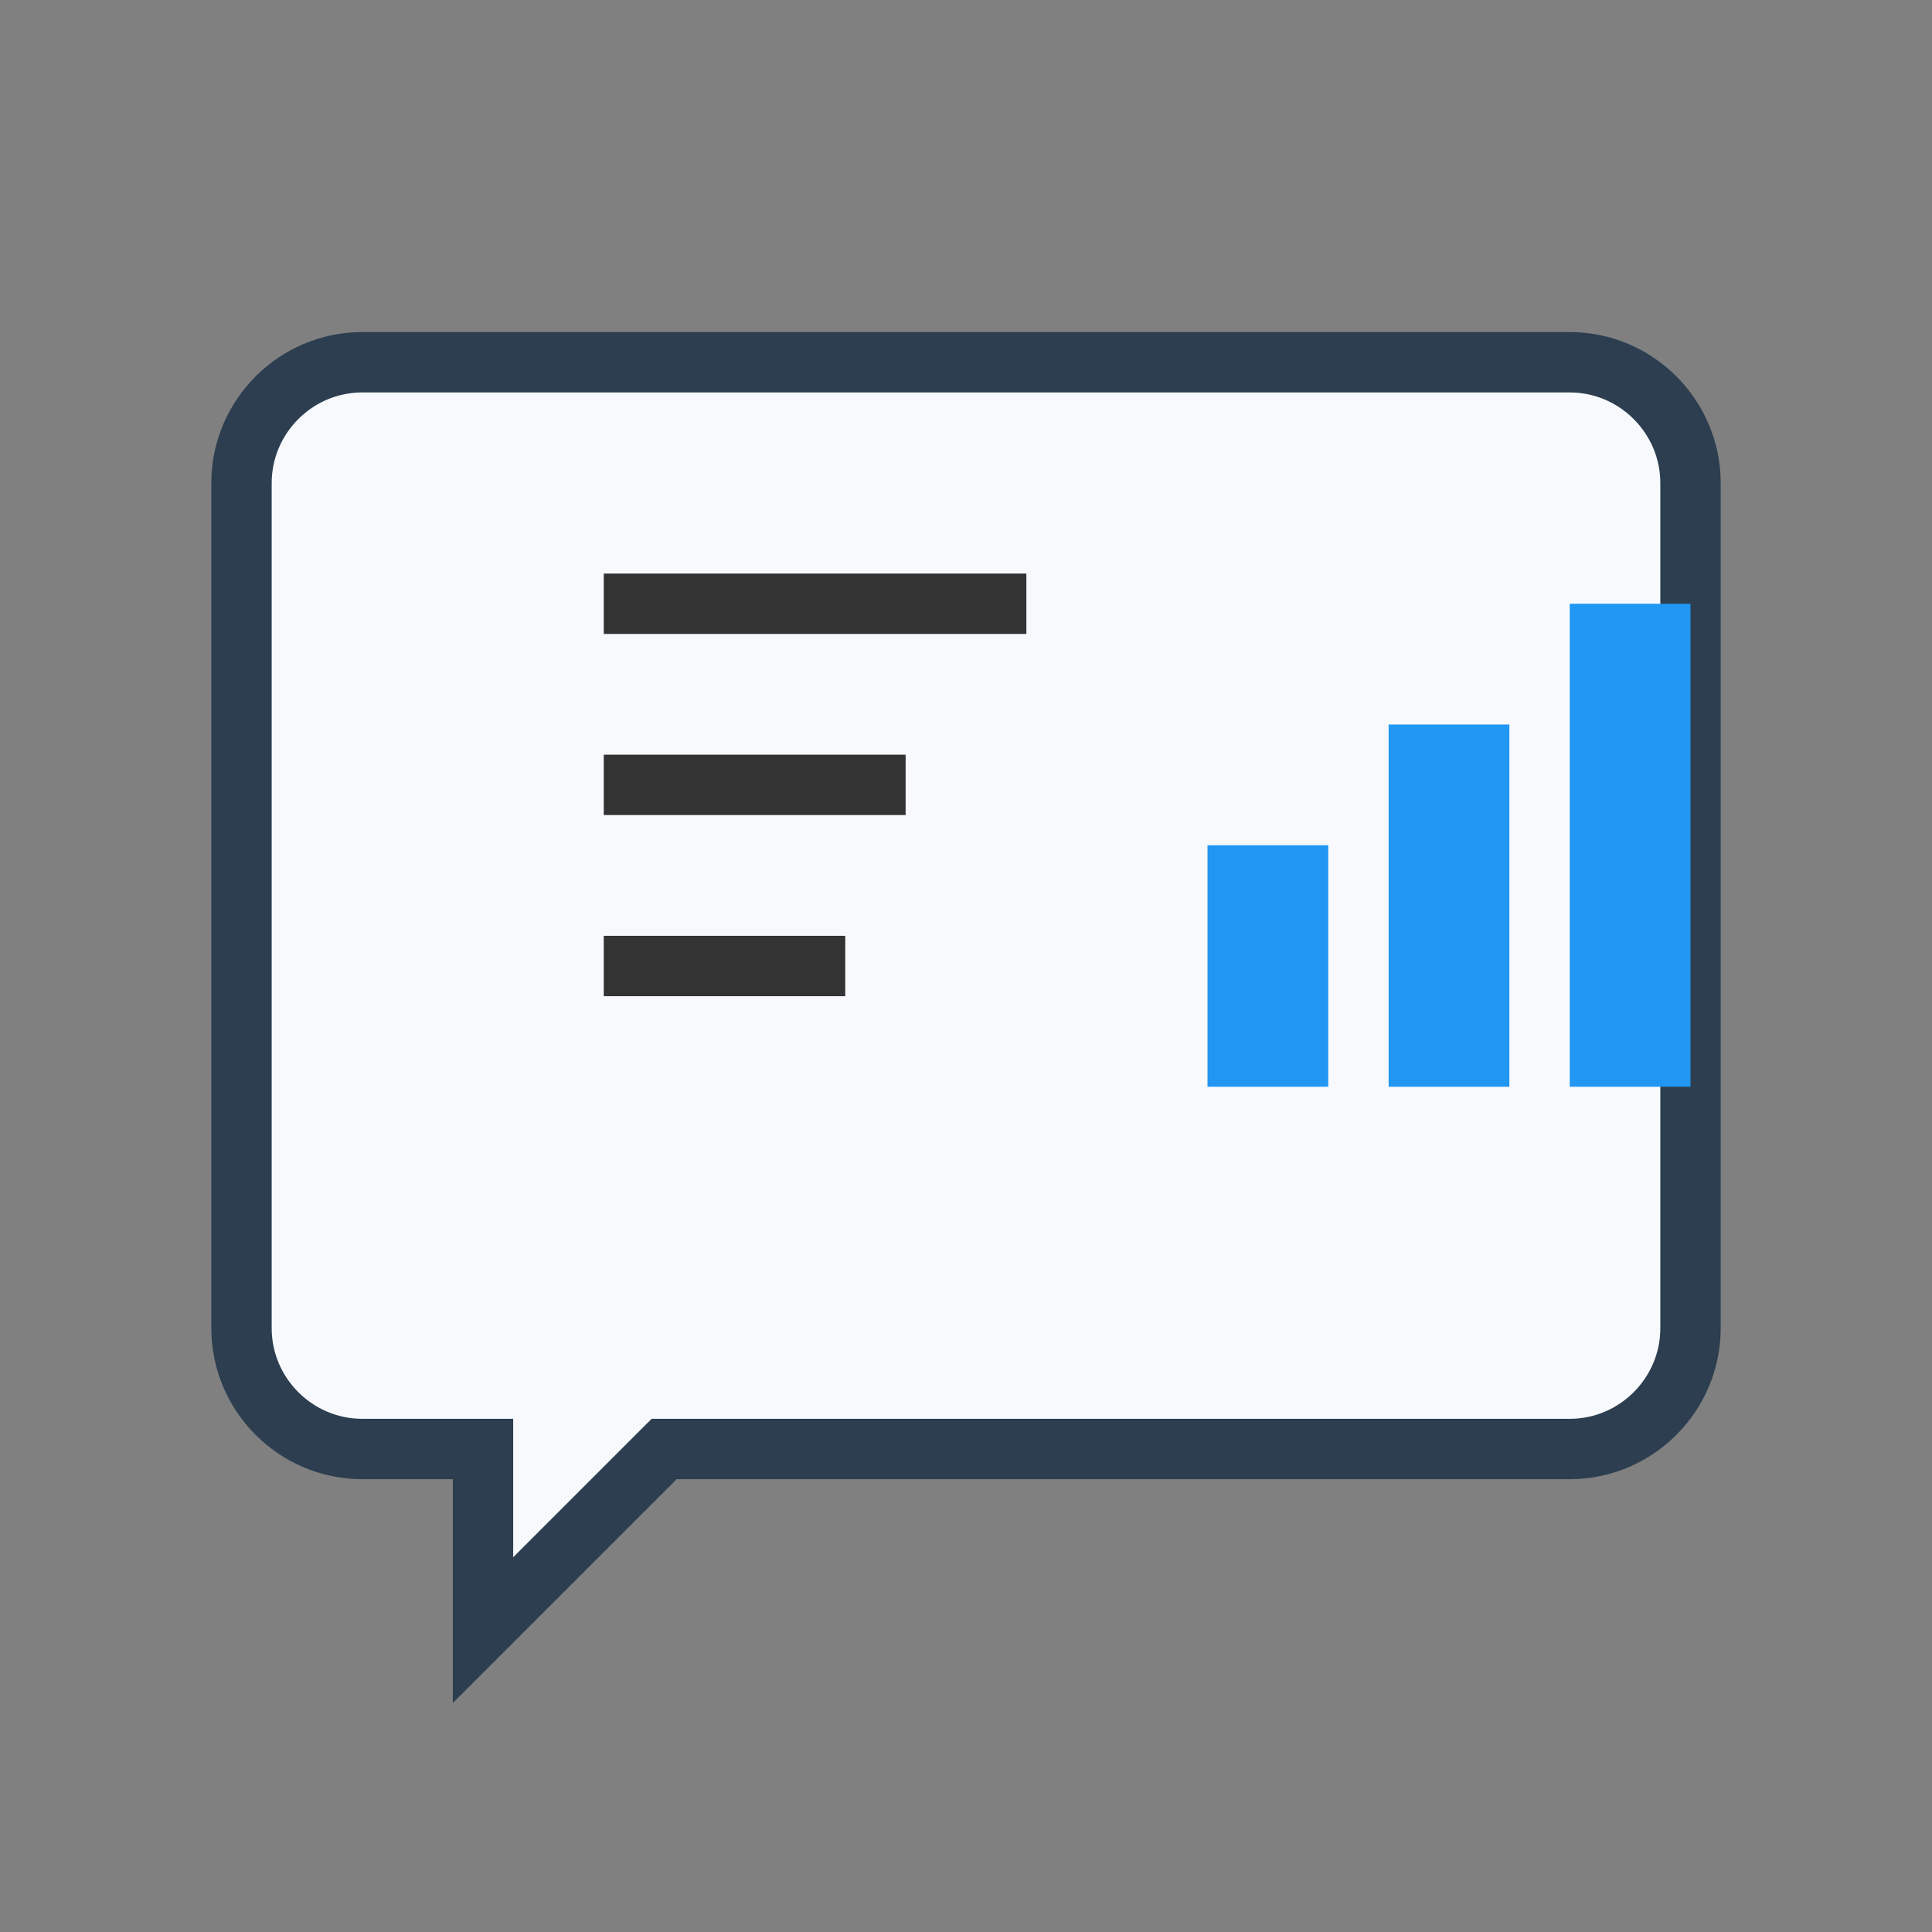 <svg xmlns="http://www.w3.org/2000/svg" viewBox="0 0 64 64" width="64" height="64">
  <rect x="0" y="0" width="64" height="64" fill="#808080" stroke="none"/>
  <!-- Speech bubble to represent text -->
  <path d="M12,12h40c2.2,0,4,1.8,4,4v28c0,2.2-1.8,4-4,4H22l-6,6v-6h-4c-2.2,0-4-1.8-4-4V16C8,13.8,9.8,12,12,12z" 
        fill="#f7f9fc" stroke="#2c3e50" stroke-width="2" />

  <!-- Representing text as horizontal lines -->
  <line x1="20" y1="20" x2="34" y2="20" stroke="#333" stroke-width="2" />
  <line x1="20" y1="26" x2="30" y2="26" stroke="#333" stroke-width="2" />
  <line x1="20" y1="32" x2="28" y2="32" stroke="#333" stroke-width="2" />

  <!-- Simple bar chart for insights -->
  <rect x="40" y="28" width="4" height="8" fill="#2196f3" />
  <rect x="46" y="24" width="4" height="12" fill="#2196f3" />
  <rect x="52" y="20" width="4" height="16" fill="#2196f3" />
</svg>